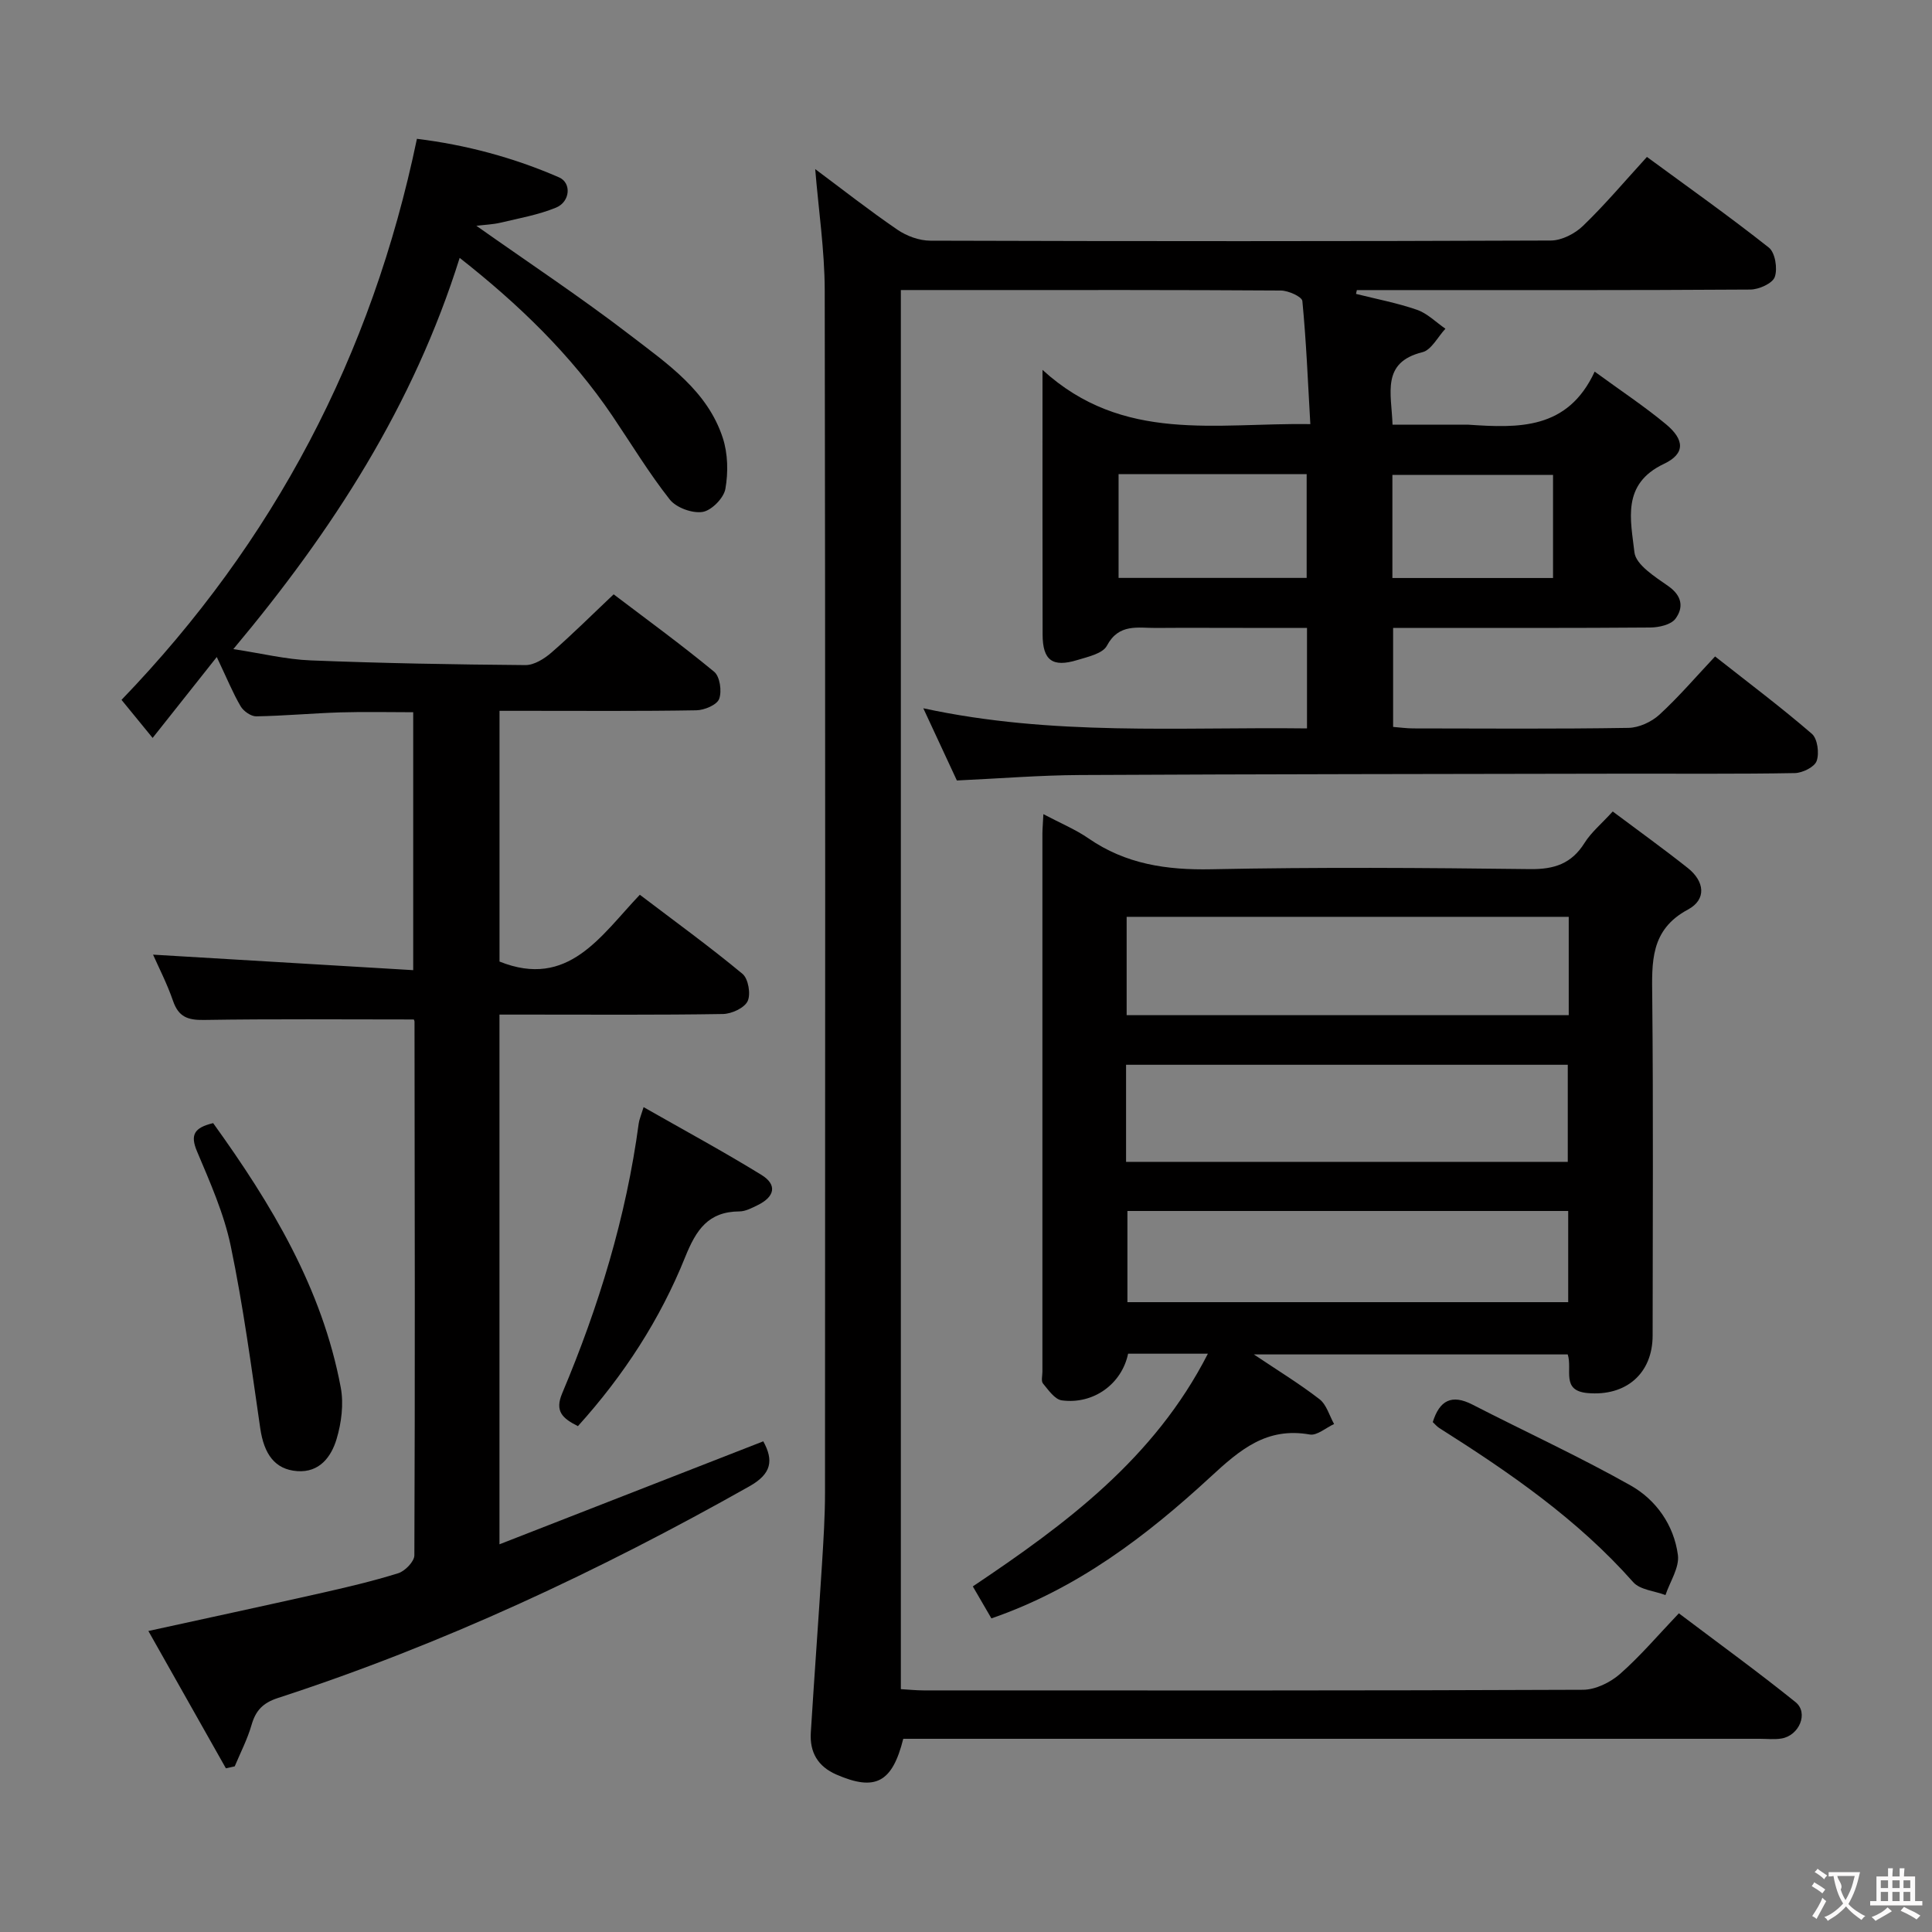 <svg enable-background="new 0 0 400 400" viewBox="0 0 400 400" xmlns="http://www.w3.org/2000/svg"><rect x="0" y="0" width="400" height="400" fill="#808080" stroke="none"/><g fill="#010000"><path d="m168.78 35.01c5.57 4.15 11.17 8.55 17.04 12.56 1.9 1.3 4.49 2.25 6.78 2.26 42.82.13 85.65.14 128.47-.03 2.27-.01 5.01-1.42 6.69-3.05 4.53-4.37 8.61-9.21 13.22-14.26 8.52 6.26 17.05 12.29 25.24 18.77 1.31 1.03 1.84 4.35 1.23 6.08-.47 1.34-3.29 2.6-5.07 2.61-25.33.17-50.66.11-75.98.11-1.83 0-3.65 0-5.48 0-.06.26-.11.53-.17.79 4.22 1.06 8.52 1.87 12.62 3.29 2.16.75 3.94 2.58 5.89 3.92-1.58 1.68-2.89 4.39-4.77 4.86-8.57 2.13-6.4 8.49-6.18 15.01h14.71c.33 0 .67-.02 1 0 10.33.69 20.55 1.11 26.14-10.99 5.47 4 10.32 7.2 14.76 10.89 3.86 3.21 4.03 6.1-.42 8.21-8.86 4.19-6.85 11.7-6.11 18.3.29 2.6 4.29 5.09 7.03 7.02 2.87 2.02 3.17 4.45 1.46 6.75-.92 1.23-3.39 1.79-5.17 1.81-15.83.13-31.66.08-47.49.08-1.81 0-3.63 0-5.79 0v20.5c1.35.1 2.78.31 4.22.31 14.83.02 29.66.13 44.49-.11 2.18-.03 4.78-1.23 6.42-2.73 4.03-3.7 7.61-7.9 11.53-12.06 7.12 5.61 13.77 10.6 20.04 16.02 1.17 1.01 1.56 4.01.99 5.62-.44 1.25-2.93 2.48-4.53 2.51-11.66.21-23.33.1-34.99.12-37.66.07-75.31.09-112.97.28-8.3.04-16.6.72-25.52 1.13-2.03-4.38-4.24-9.12-6.95-14.95 26.79 5.8 52.97 3.84 79.44 4.17 0-6.97 0-13.54 0-20.81-4.38 0-8.81 0-13.24 0-6 0-12-.04-18 .01-3.77.03-7.71-.99-10.19 3.68-.86 1.63-3.92 2.29-6.11 2.96-5.16 1.58-7.19.07-7.2-5.29-.04-17.62-.02-35.23-.02-54.78 16.69 15.25 35.93 10.91 55.45 11.23-.5-8.72-.84-17.13-1.65-25.49-.09-.89-2.9-2.16-4.45-2.17-20.99-.14-41.99-.1-62.99-.1-5.13 0-10.26 0-15.69 0v289.67c1.58.09 3.17.26 4.76.26 45.49.01 90.98.07 136.47-.13 2.59-.01 5.65-1.51 7.66-3.27 4.23-3.72 7.91-8.07 12.19-12.56 8.38 6.33 16.43 12.16 24.16 18.39 2.75 2.22.76 6.93-2.92 7.53-1.46.24-2.99.06-4.49.06-57.16 0-114.31 0-171.47 0-1.98 0-3.96 0-5.86 0-2.28 9.11-5.82 10.89-13.83 7.41-3.89-1.69-5.56-4.65-5.31-8.7.72-11.6 1.58-23.19 2.31-34.79.31-4.98.63-9.97.63-14.95.04-82.98.08-165.97-.06-248.95-.03-8.25-1.27-16.5-1.97-25.01zm62.81 63.16v21.48h38.94c0-7.39 0-14.42 0-21.48-13.14 0-25.9 0-38.94 0zm56.69 21.5h33.26c0-7.37 0-14.41 0-21.35-11.3 0-22.2 0-33.26 0z"/><path d="m85.64 211.07c-14.86 0-29.16-.13-43.46.1-3.32.05-5.22-.65-6.35-3.93-1.24-3.6-3.01-7.02-4.14-9.59 17.53 1.05 35.47 2.11 53.86 3.21 0-18.32 0-35.56 0-53.4-4.91 0-9.99-.12-15.06.03-5.81.18-11.62.72-17.43.82-1.09.02-2.63-1.06-3.23-2.07-1.59-2.7-2.78-5.64-4.95-10.21-4.63 5.84-8.76 11.05-13.28 16.75-2.95-3.6-4.7-5.75-6.44-7.88 31.54-32.75 51.82-71.25 61.16-116.16 10.16 1.25 20.01 3.88 29.42 7.98 2.63 1.14 2.32 5.06-.63 6.27-3.63 1.49-7.61 2.19-11.46 3.11-1.55.37-3.17.42-5.02.65 10.92 7.71 21.7 14.85 31.93 22.71 7.59 5.84 15.9 11.45 19.08 21.19 1.07 3.27 1.15 7.17.54 10.58-.34 1.9-2.88 4.48-4.73 4.76-2.14.33-5.45-.88-6.79-2.58-4.31-5.47-7.94-11.48-11.85-17.27-8.55-12.64-19.34-23.08-31.64-32.75-9.58 30.52-26.21 56.34-46.86 81 5.77.87 10.89 2.14 16.05 2.34 14.8.59 29.62.85 44.43.97 1.81.01 3.92-1.32 5.39-2.6 4.27-3.71 8.28-7.71 12.87-12.05 6.7 5.09 13.93 10.35 20.81 16.03 1.19.98 1.63 4.04 1.03 5.63-.46 1.23-3.05 2.32-4.72 2.35-11.66.2-23.33.11-35 .11-1.8 0-3.61 0-5.75 0v51.91c14.24 5.71 20.93-5.31 29.05-13.83 7.37 5.6 14.5 10.77 21.26 16.38 1.2 1 1.75 4.21 1.06 5.65-.68 1.42-3.32 2.63-5.12 2.66-13.5.22-27 .12-40.5.12-1.81 0-3.61 0-5.76 0v109.67c18.42-7.19 36.43-14.22 54.62-21.32 2.16 3.94 1.74 6.71-2.85 9.3-31.22 17.61-63.53 32.74-97.64 43.84-3.1 1.01-4.6 2.58-5.46 5.58-.85 2.95-2.29 5.72-3.48 8.57-.61.14-1.22.27-1.83.41-5.3-9.39-10.6-18.77-16.05-28.43 12.19-2.67 23.78-5.16 35.34-7.76 5.5-1.24 11.01-2.52 16.39-4.2 1.41-.44 3.34-2.43 3.34-3.71.15-36.83.08-73.66.03-110.49-.01-.3-.25-.59-.18-.45z"/><path d="m216.02 168.56c3.57 1.89 6.65 3.16 9.33 5.01 7.73 5.35 16.19 6.59 25.47 6.4 21.99-.45 43.99-.3 65.98-.03 5 .06 8.57-1.12 11.26-5.42 1.39-2.21 3.51-3.96 5.84-6.51 5.28 3.96 10.51 7.71 15.55 11.71 3.43 2.72 3.96 6.48.01 8.6-7.83 4.2-7.46 10.91-7.38 18.19.23 23.33.09 46.65.08 69.98 0 7.89-5.52 12.63-13.46 11.93-5.57-.49-3.09-4.84-4.12-8-21.31 0-42.78 0-64.98 0 4.93 3.31 9.44 6.06 13.59 9.27 1.46 1.13 2.04 3.4 3.02 5.14-1.69.77-3.53 2.43-5.03 2.17-8.94-1.58-14.43 3.12-20.58 8.8-13.22 12.19-27.54 23.13-45.34 29.27-1.18-2.02-2.4-4.12-3.85-6.62 19.21-12.88 37.57-26.44 48.67-48.18-6.03 0-11.28 0-16.52 0-1.29 6.23-7.14 10.55-13.73 9.66-1.45-.2-2.77-2.14-3.89-3.49-.42-.5-.12-1.61-.12-2.44 0-37.16 0-74.32 0-111.47.01-1.01.11-2.01.2-3.97zm108.77 21.26c-30.79 0-61.16 0-91.53 0v20.36h91.53c0-6.89 0-13.37 0-20.36zm-91.65 50.73h91.45c0-6.96 0-13.53 0-20.1-30.68 0-61.01 0-91.45 0zm.28 10.17v18.88h91.26c0-6.42 0-12.5 0-18.88-30.48 0-60.71 0-91.26 0z"/><path d="m119.65 295.27c-3.22-1.63-4.82-3.08-3.26-6.79 7.57-17.96 13.25-36.5 15.85-55.89.11-.79.45-1.55 1.01-3.37 8.42 4.8 16.55 9.2 24.4 14.03 3.3 2.03 2.79 4.52-.8 6.27-1.19.58-2.49 1.28-3.75 1.29-6.47.04-8.96 3.79-11.24 9.45-5.17 12.86-12.68 24.46-22.21 35.01z"/><path d="m44.13 232.53c12.1 16.8 22.57 34.2 26.42 54.74.64 3.41.14 7.32-.87 10.69-1.1 3.65-3.52 6.96-8.16 6.62-4.61-.35-6.86-3.51-7.64-8.88-1.83-12.6-3.51-25.24-6.1-37.69-1.4-6.74-4.29-13.23-6.99-19.63-1.44-3.42-.61-4.9 3.34-5.85z"/><path d="m296.64 294.43c1.41-4.51 3.92-5.83 8.22-3.62 10.9 5.6 22.06 10.72 32.73 16.73 5.29 2.98 8.98 8.22 9.8 14.4.34 2.61-1.64 5.52-2.57 8.3-2.27-.86-5.27-1.07-6.69-2.68-11.51-13.01-25.6-22.7-40.11-31.88-.54-.34-.96-.86-1.38-1.25z"/></g><path d="m377.9 391.2c-.2.3-.4.5-.6.8-.7-.6-1.4-1-2.2-1.5.2-.3.4-.5.5-.8.6.4 1.4.8 2.3 1.5zm-1.8 6.1c-.2-.2-.5-.4-.9-.6.4-.6.8-1.2 1.2-1.9s.7-1.3.9-1.9c.3.3.5.5.8.7-.7 1.3-1.4 2.6-2 3.7zm2.2-9c-.3.3-.5.5-.6.8-.6-.6-1.3-1.1-2-1.5.3-.3.5-.5.6-.7.6.5 1.3.9 2 1.4zm.3.2v-.9h2 4.5c-.3 1.3-.6 2.5-1 3.6s-.9 2.1-1.4 3c.4.5 1 1 1.6 1.4s1.2.8 1.9 1.1c-.3.2-.5.4-.8.8-.4-.3-1-.7-1.6-1.2s-1.2-1.1-1.6-1.6c-.5.6-1.1 1.1-1.7 1.6s-1.4.9-2.1 1.4c-.1-.3-.3-.5-.7-.8.6-.2 1.2-.5 1.9-1s1.4-1.1 2-1.8c-.5-.8-.9-1.6-1.2-2.5s-.6-2-.8-3.2c-.4.1-.7.1-1 .1zm2.5 2.7c.3 1 .7 1.7 1 2.2.3-.5.6-1.1 1-2s.6-1.9.9-3h-3.2-.4c.1.9 1.3 1.8.7 2.8z" fill="#fbfafa"/><path d="m396.5 388.5v1.5 3.6h1.5v.9c-.4 0-1 0-1.7 0h-7.9c-.5 0-.9 0-1.2 0v-.9h1.3v-3.5c0-.7 0-1.2 0-1.6h2.4c0-.8 0-1.4 0-1.7h1c0 .3-.1.8-.1 1.7h1.5c0-.8 0-1.4 0-1.7h1c0 .3-.1.9-.1 1.7zm-8.2 9.2c-.2-.3-.5-.5-.8-.8.8-.3 1.4-.6 1.9-.9s1-.7 1.4-1.1c.3.3.6.5.9.8-1.6 1-2.8 1.6-3.4 2zm2.6-6.8v-1.6h-1.5v1.6zm0 2.7v-1.9h-1.5v1.9zm2.4-2.7v-1.6h-1.5v1.6zm0 2.7v-1.9h-1.5v1.9zm.2 2 .7-.8c.4.2.9.5 1.6.8s1.3.7 1.8 1c-.3.3-.5.5-.8.8-.4-.3-1.5-1-3.3-1.8zm2-4.7v-1.6h-1.4v1.6zm0 2.7v-1.9h-1.4v1.9z" fill="#fbfafa"/></svg>
